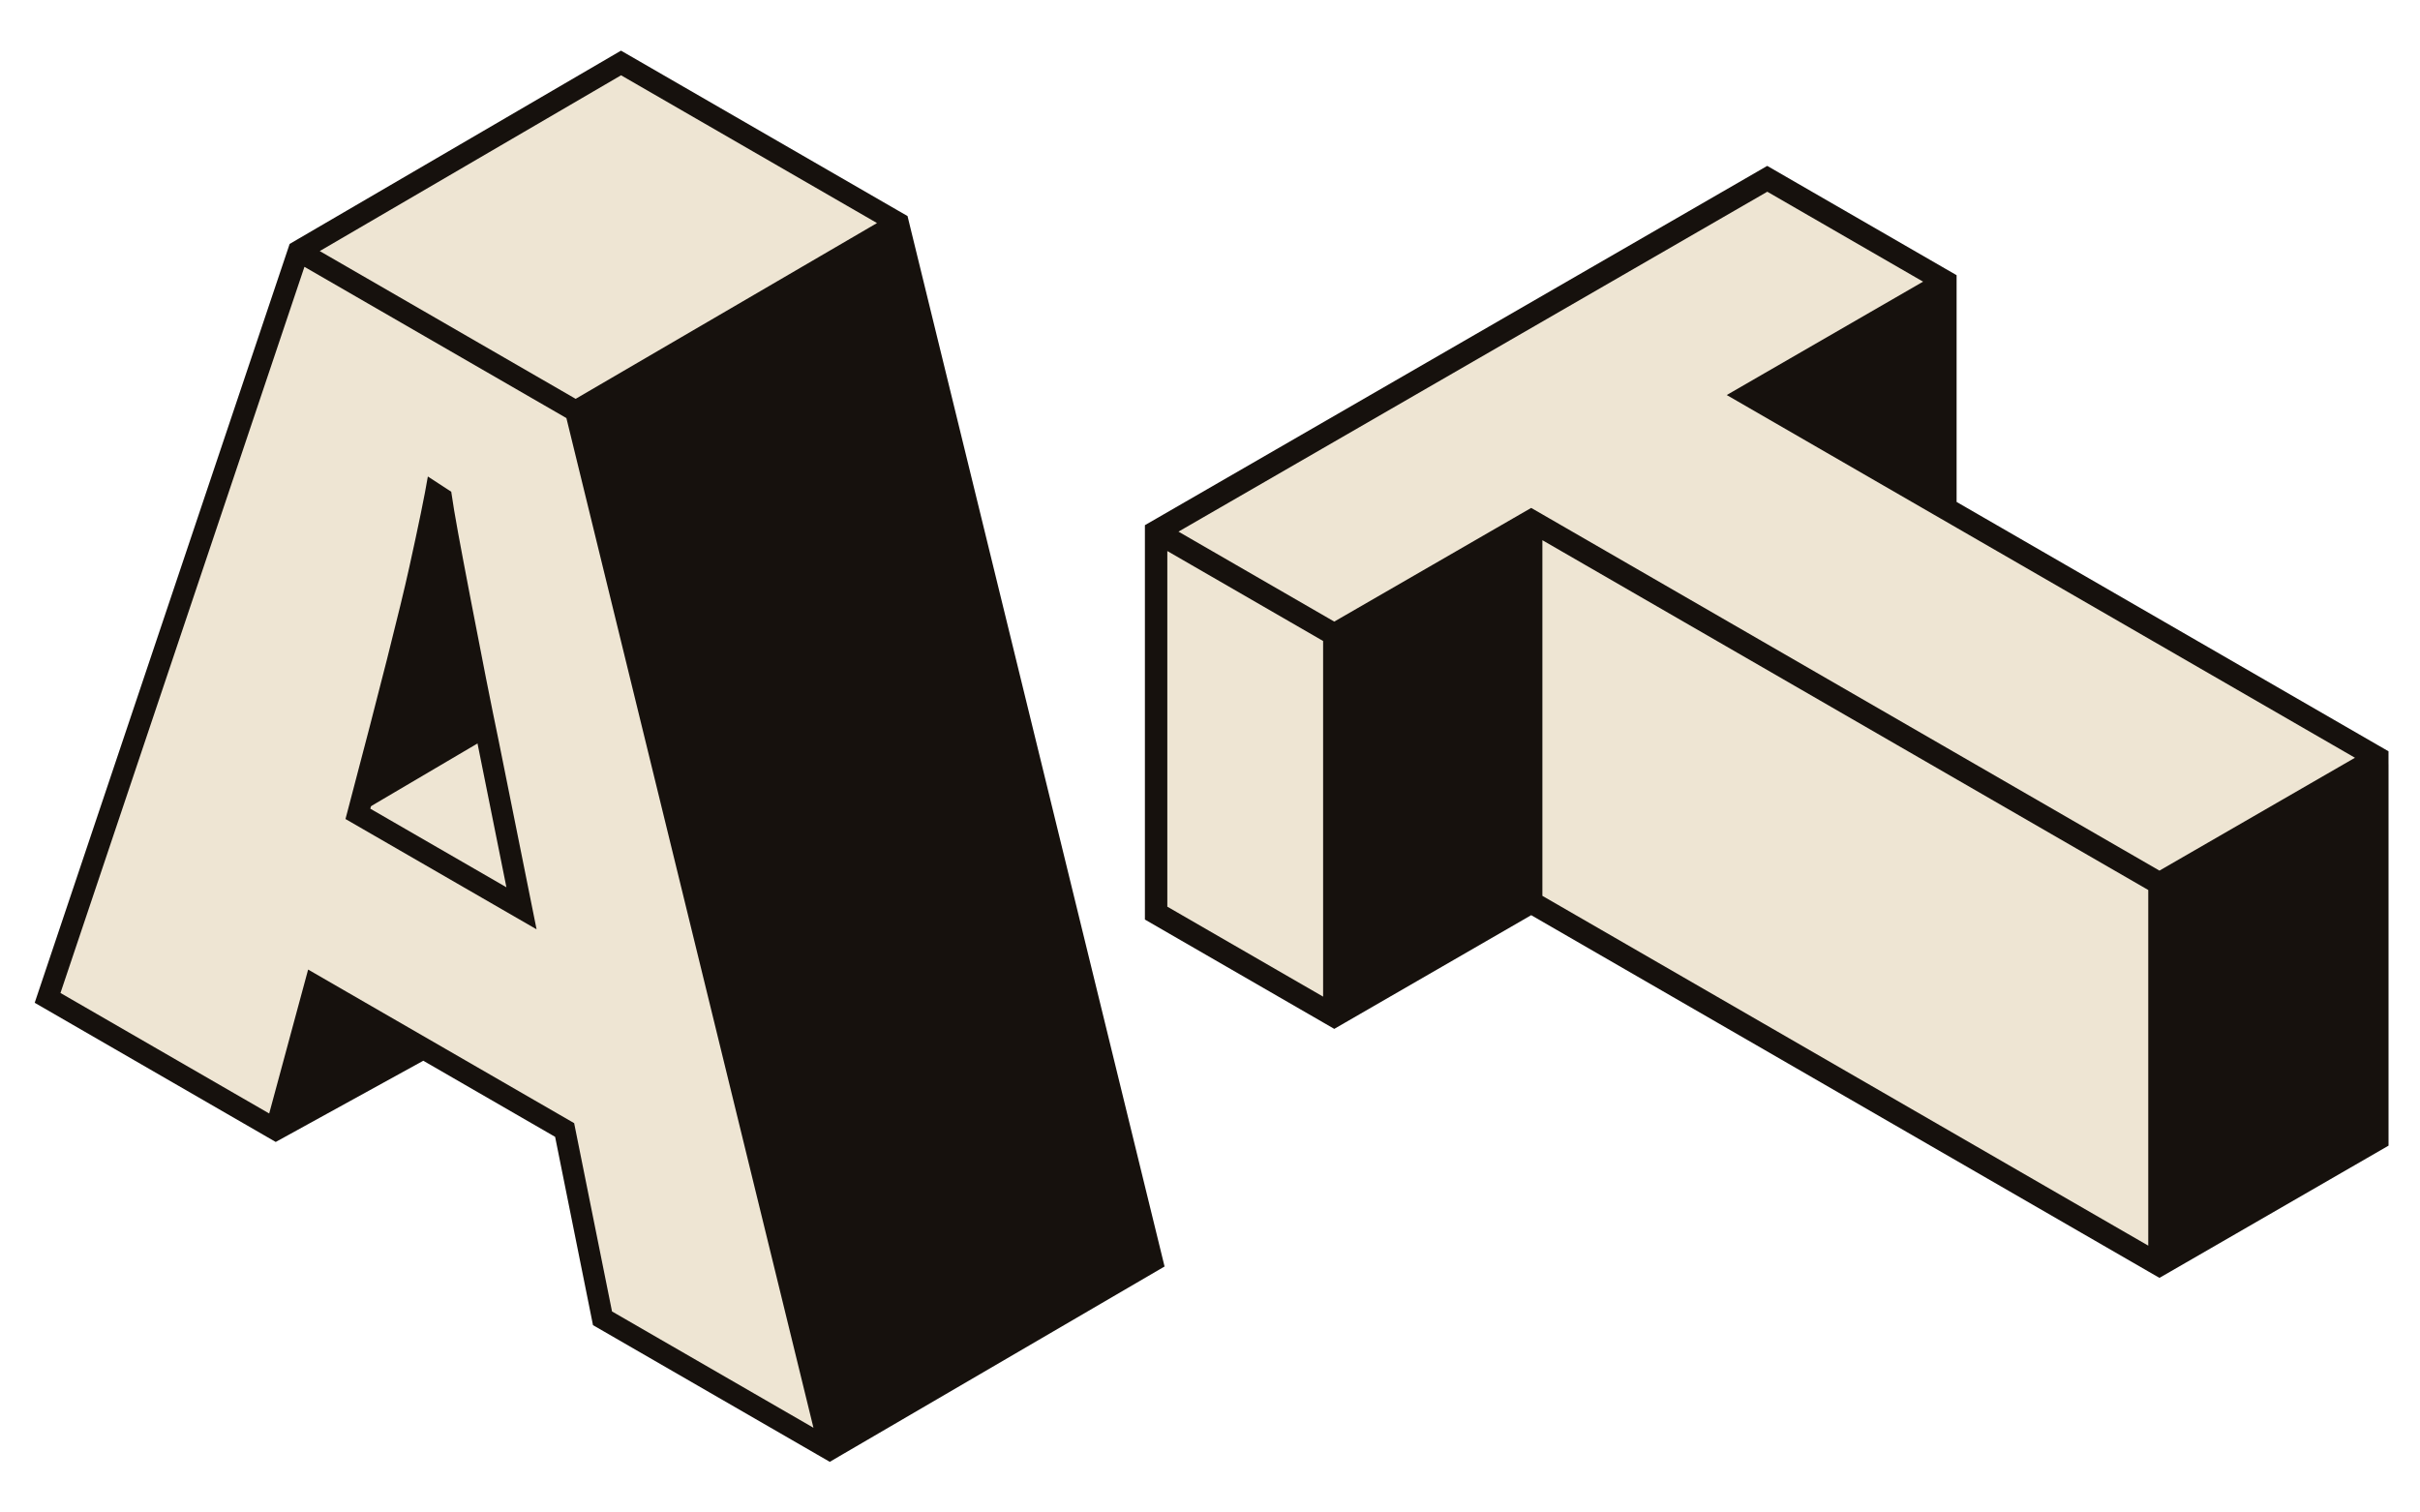 <svg width="80" height="50" xmlns="http://www.w3.org/2000/svg" version="1.1" xml:space="preserve">
 <g>
  <title>Layer 1</title>
  <g id="T">
   <g id="XMLID_161_">
    <polygon id="XMLID_173_" points="38.219,17.576 38.219,30.186 44.109,33.587 44.109,20.976 " fill="#EEE5D3"/>
    <polygon id="XMLID_172_" points="71.387,29.208 71.387,41.819 50.618,29.828 50.618,17.218 " fill="#EEE5D3"/>
    <path id="XMLID_169_" d="m78.59,25.05l-7.203,4.158l-20.769,-11.991l-6.51,3.758l-5.89,-3.4l20.203,-11.665l5.89,3.4l-6.491,3.748l20.77,11.992z" fill="#EEE5D3"/>
    <path id="XMLID_167_" d="m78.59,26.857l-7.203,4.158l-20.769,-11.991l-6.51,3.758l-5.89,-3.4l20.203,-11.664l5.89,3.4l-6.491,3.748l20.77,11.991z" fill="#EEE5D3"/>
    <path id="XMLID_162_" d="m78.959,25.263l0,0l0,-0.427l-0.37,-0.213l0,0l-13.908,-8.03l0,-7.069l0,0l0,-0.427l-0.37,-0.213l0,0l-5.89,-3.4l-20.203,11.664l0,0l-0.37,0.213l0,0.427l0,0l0,12.611l5.89,3.4l0,0l0.37,0.214l0.37,-0.214l0,0l6.14,-3.545l20.399,11.777l0,0l0.37,0.213l0.37,-0.213l0,0l7.203,-4.158l0,-12.61l-0.001,0zm-20.536,-18.925l5.15,2.973l-6.491,3.748l0.492,0.284l7.108,4.104l0,0l13.168,7.603l-6.463,3.731l-20.399,-11.777l0,0l-0.37,-0.213l-0.37,0.213l0,0l-2.885,1.666l-3.255,1.879l-5.15,-2.974l19.465,-11.237zm-19.834,23.635l0,-11.757l5.15,2.974l0,11.757l-5.15,-2.974zm12.399,-0.358l0,-11.757l20.029,11.564l0,11.757l-20.029,-11.564z" fill="#16110D"/>
   </g>
  </g>
  <g id="A">
   <g id="_x31_1_1_">
    <polygon id="XMLID_236_" points="11.943,19.139 11.44,27.544 16.433,24.606 17.323,17.807 14.416,15.277 " fill="#16110D"/>
    <path id="XMLID_233_" d="m19.918,43.58l-1.252,-6.224l-8.26,-4.769l-1.287,4.759l-7.547,-4.357l8.294,-24.687l9.164,5.291l8.399,34.325l-7.511,-4.338zm-2.678,-13.553l-1.095,-5.451c-0.255,-1.218 -0.565,-2.783 -0.93,-4.693c-0.365,-1.911 -0.597,-2.734 -0.713,-3.537c-0.104,0.622 -0.319,1.094 -0.626,2.483c-0.307,1.389 -0.989,4.081 -2.043,8.077l5.407,3.121z" fill="#EEE5D3"/>
    <polygon id="XMLID_232_" points="9.867,8.302 20.53,2.081 29.694,7.372 19.031,13.593 " fill="#EEE5D3"/>
    <polygon id="XMLID_231_" points="9.867,10.076 20.53,3.856 29.694,9.147 19.031,15.367 " fill="#EEE5D3"/>
    <g id="XMLID_228_">
     <polygon id="XMLID_230_" points="11.832,26.905 17.858,30.745 16.105,24.389 " fill="#EEE5D3"/>
     <polygon id="XMLID_229_" points="12.989,27.535 17.598,30.196 16.425,25.513 " fill="#EEE5D3"/>
    </g>
    <g id="XMLID_220_">
     <path id="XMLID_224_" d="m27.835,48.089l10.663,-6.221l-8.399,-34.324l0,0l-0.098,-0.402l-0.308,-0.177l0,0l-9.164,-5.291l-10.663,6.22l0,0l-0.291,0.17l-0.134,0.399l0,0l-8.294,24.687l7.561,4.366l0,0l0.407,0.235l0.305,-0.168l0,0l4.573,-2.517l4.358,2.516l1.252,6.225l7.52,4.341l0,0l0.308,0.178l0.404,-0.237l0,0zm-7.304,-45.6l8.461,4.885l-9.962,5.811l-8.46,-4.885l9.961,-5.811zm6.36,44.71l-6.659,-3.845l-1.252,-6.225l-4.264,-2.462l0,0l-4.53,-2.615l-1.287,4.758l-6.9,-3.984l8.065,-24.005l8.66,5l6.81,27.83l1.357,5.548z" fill="#16110D"/>
     <path id="XMLID_221_" d="m15.56,19.816c-0.364,-1.902 -0.53,-2.771 -0.643,-3.56l-0.773,-0.504c-0.102,0.609 -0.309,1.618 -0.614,2.999c-0.302,1.367 -0.988,4.079 -2.04,8.063l-0.069,0.261l6.317,3.647l-1.25,-6.219c-0.251,-1.205 -0.564,-2.782 -0.928,-4.687zm-3.318,6.918c1.029,-3.902 1.676,-6.465 1.978,-7.83c0.09,-0.41 0.172,-0.784 0.244,-1.125c0.111,0.616 0.245,1.337 0.404,2.169c0.365,1.909 0.678,3.49 0.931,4.697l0.942,4.687l-4.499,-2.598z" fill="#16110D"/>
    </g>
   </g>
  </g>
 </g>

</svg>